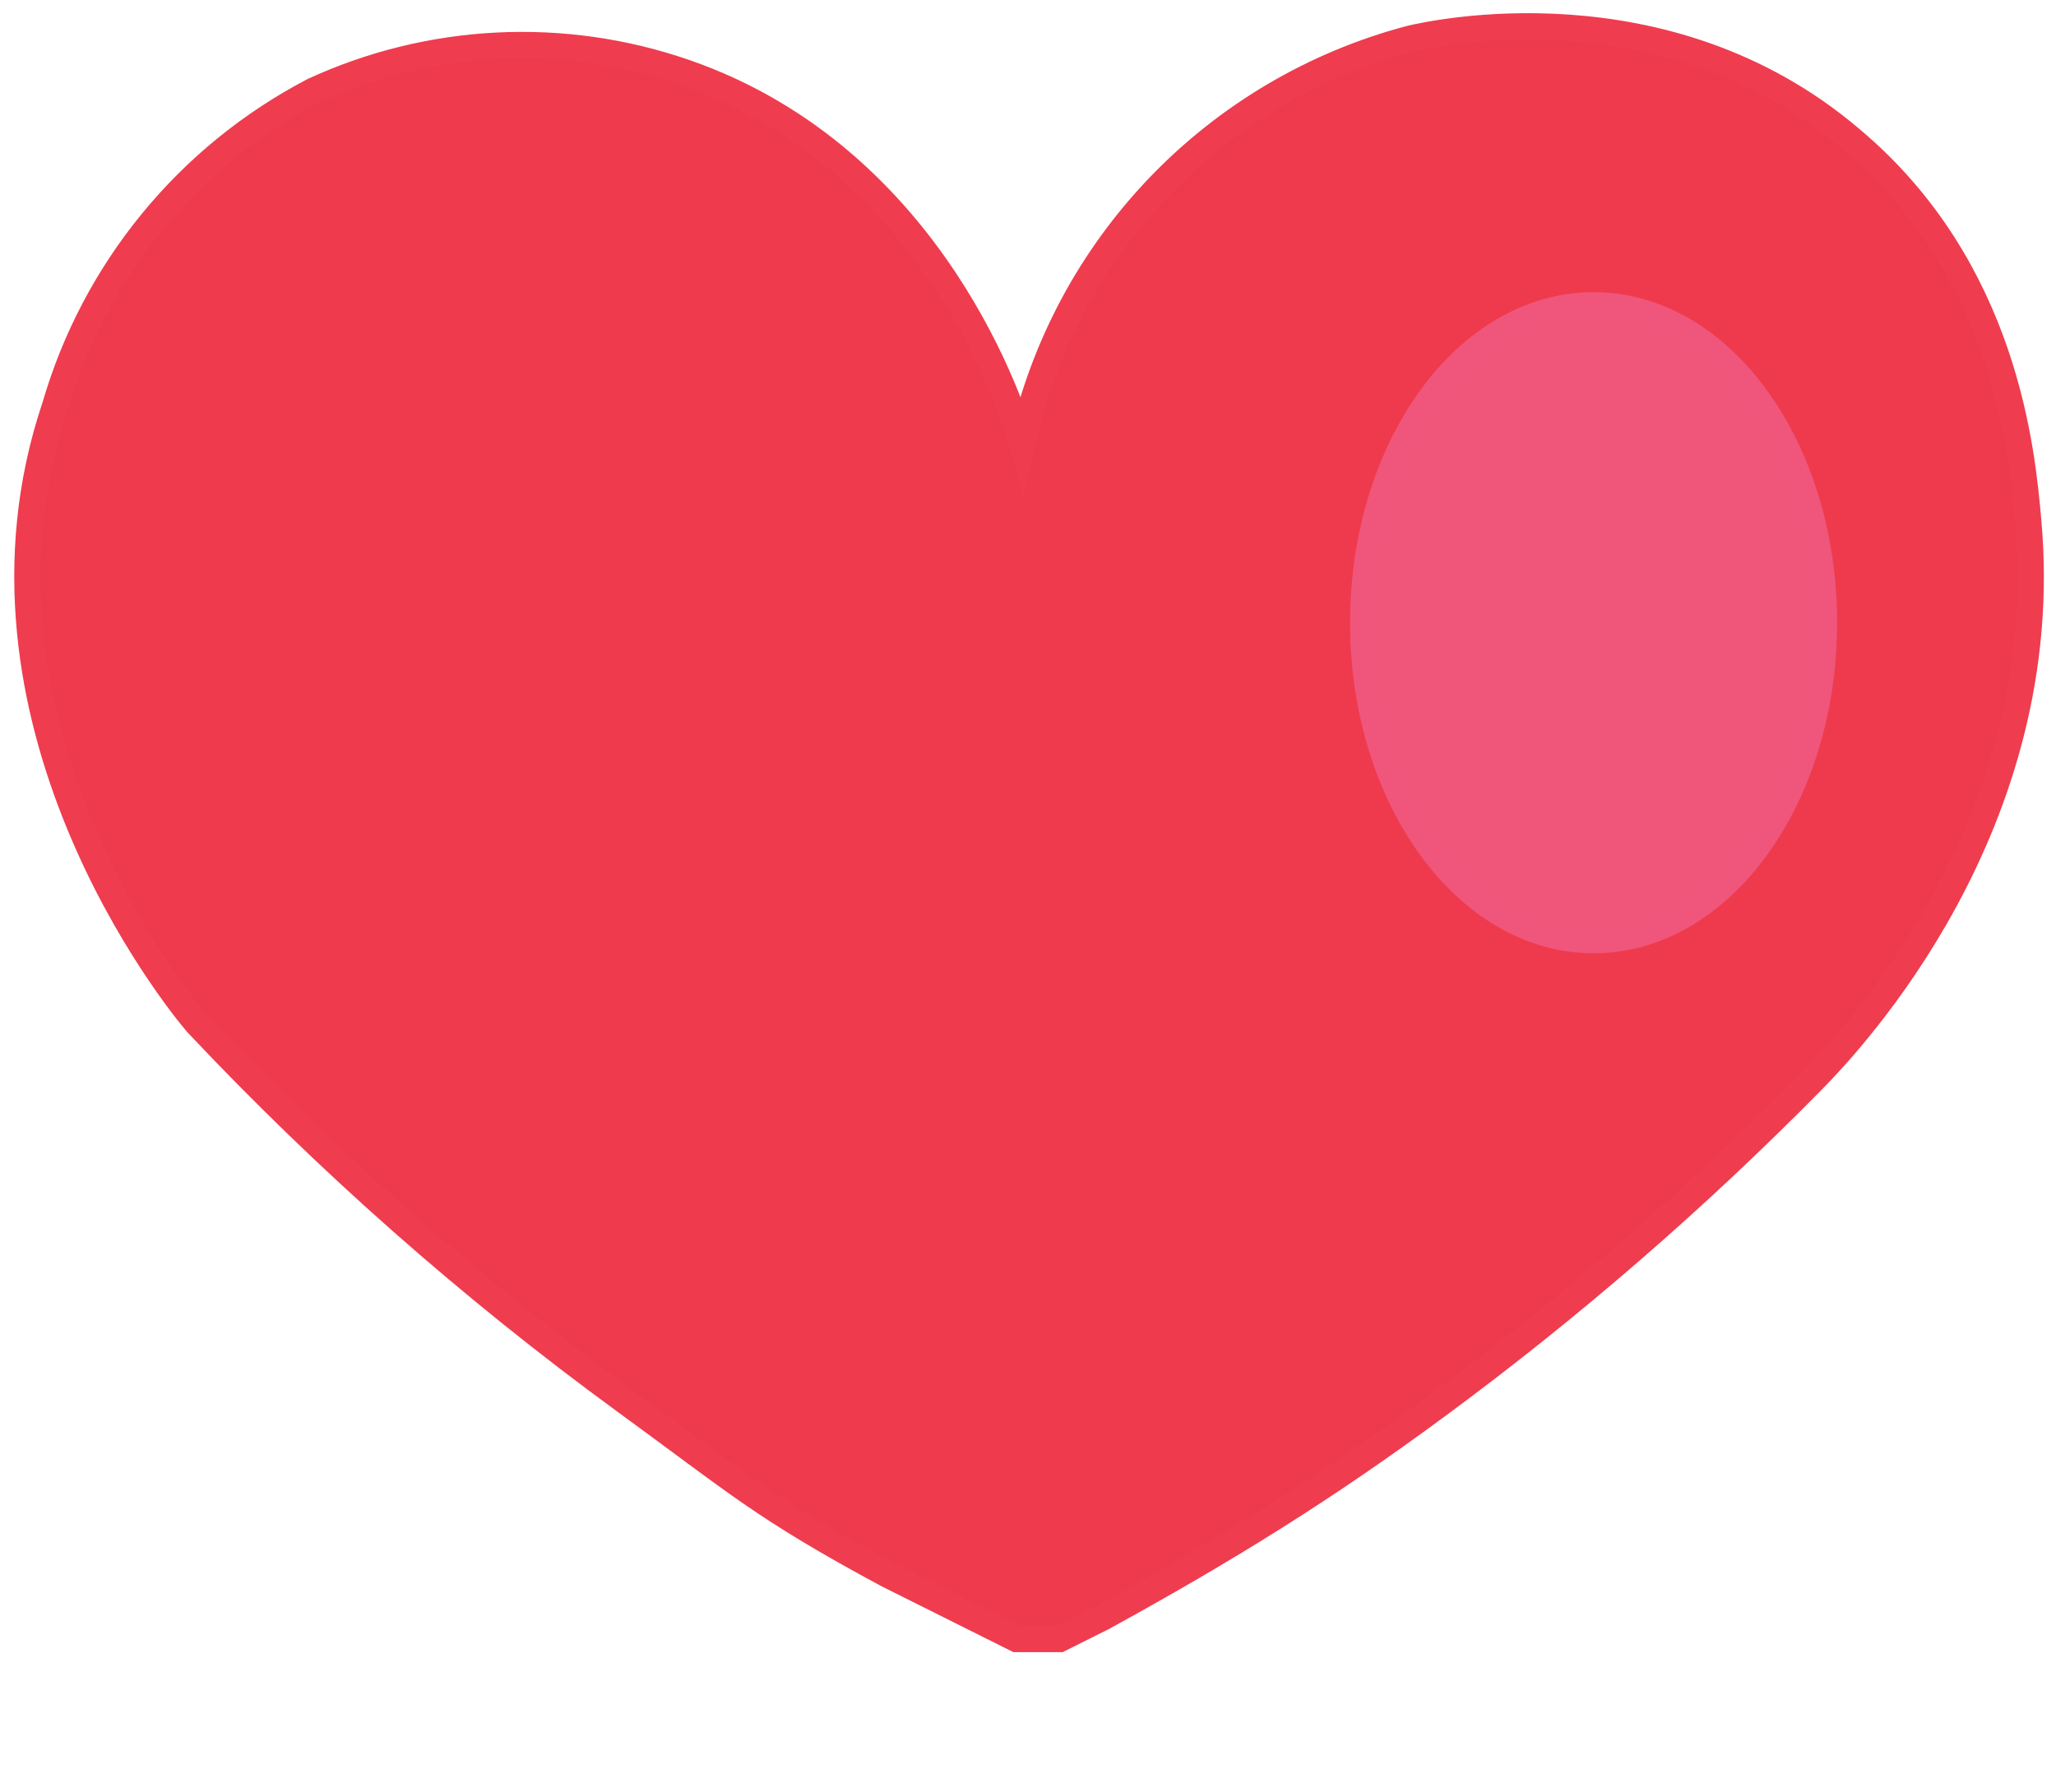 <svg width="78" height="68" viewBox="0 0 78 68" fill="none" xmlns="http://www.w3.org/2000/svg">
<path d="M38.776 16.79C38.498 15.794 35.51 6.039 25.972 2.743C21.364 1.154 16.32 1.406 11.894 3.445C9.537 4.675 7.455 6.368 5.771 8.423C4.087 10.479 2.836 12.853 2.095 15.403C-1.907 27.263 6.716 37.949 7.484 38.83C12.424 44.074 17.836 48.853 23.653 53.105C28.004 56.276 28.924 57.177 33.664 59.731L38.564 62.179H40.197L41.83 61.363C46.499 58.802 50.254 56.481 54.537 53.317C59.602 49.582 64.364 45.453 68.778 40.967C70.199 39.515 77.989 31.309 76.944 19.759C76.715 17.181 76.095 10.199 70.215 5.272C63.16 -0.732 54.243 1.291 53.491 1.471C49.868 2.432 46.58 4.369 43.985 7.07C41.389 9.772 39.588 13.134 38.776 16.79Z" fill="#EF3A4E" stroke="#EF3C4F" stroke-miterlimit="10"/>
<path d="M60.458 35.665C65.283 35.665 69.195 30.274 69.195 23.625C69.195 16.976 65.283 11.585 60.458 11.585C55.632 11.585 51.72 16.976 51.72 23.625C51.72 30.274 55.632 35.665 60.458 35.665Z" fill="#F0567A" stroke="#F0567B" stroke-miterlimit="10"/>
</svg>
